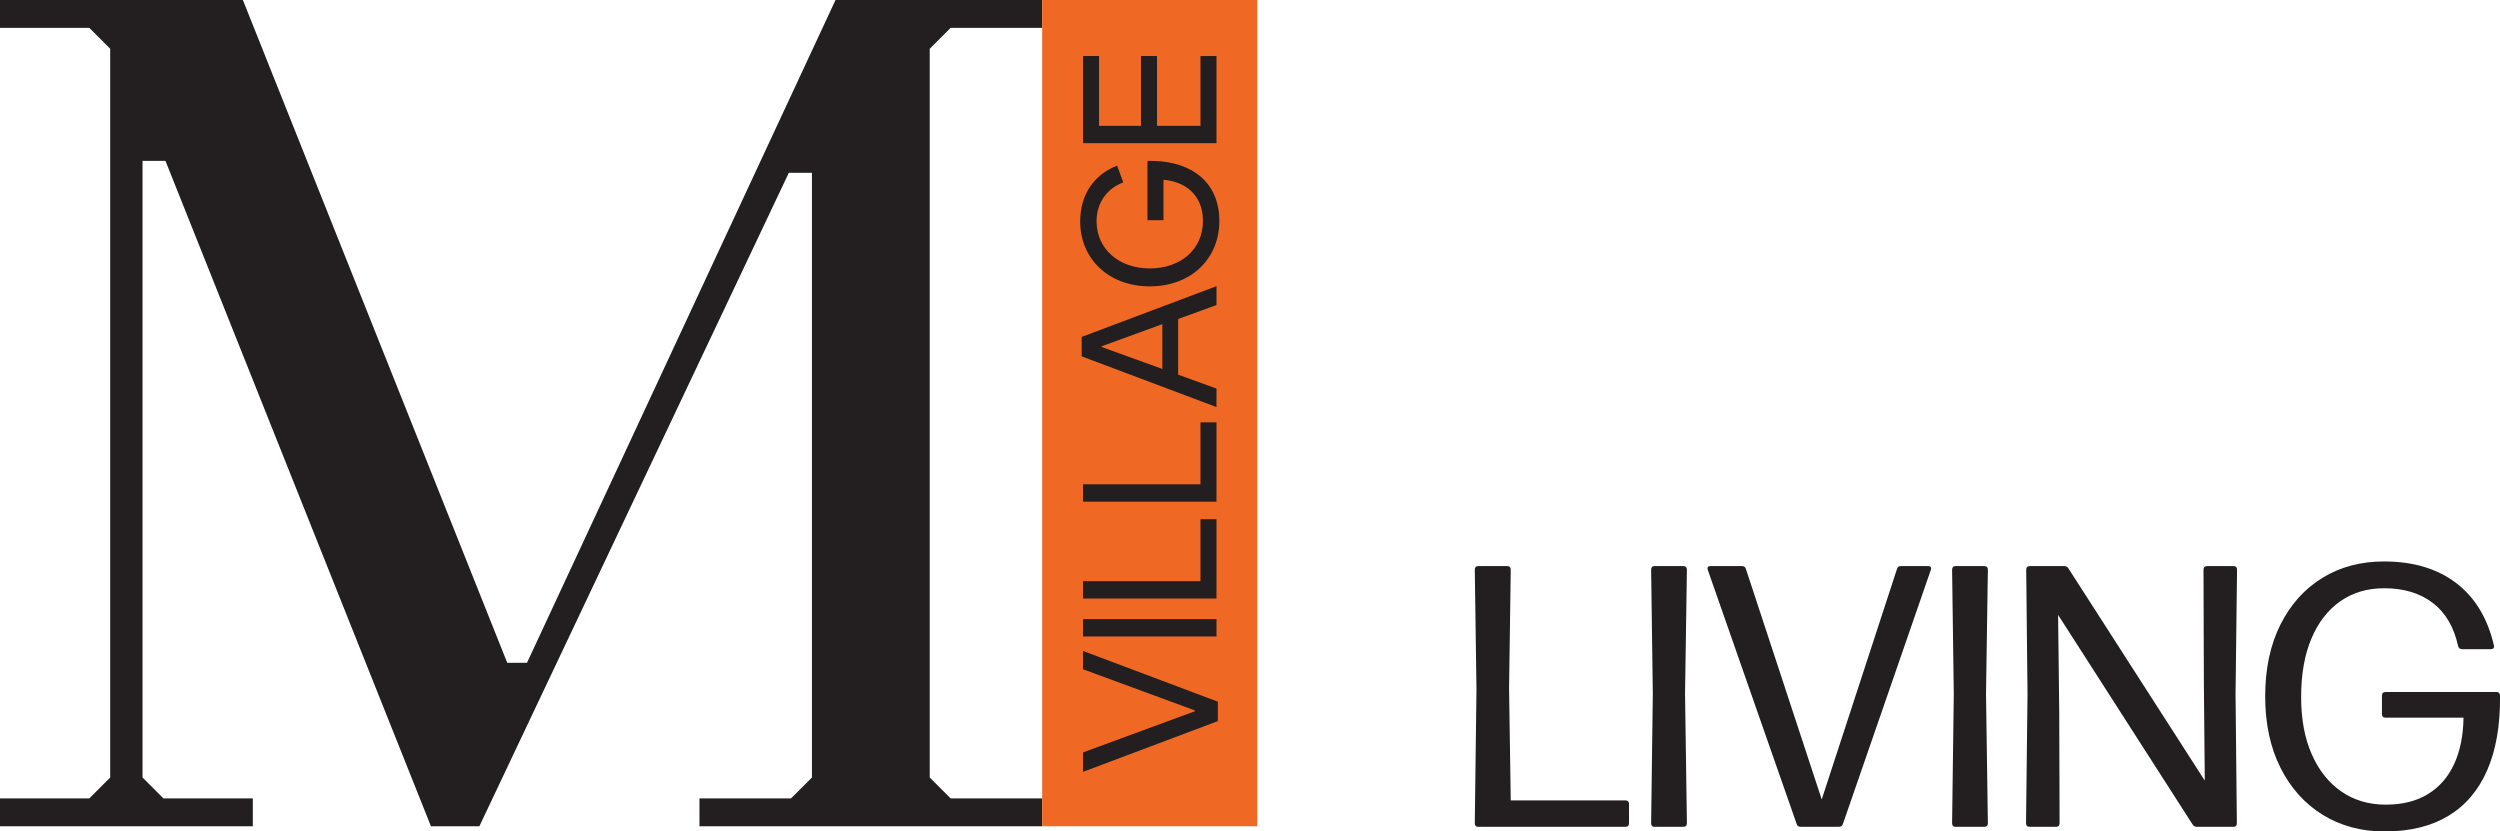 <?xml version="1.0" encoding="UTF-8"?>
<svg id="Layer_2" xmlns="http://www.w3.org/2000/svg" viewBox="0 0 951.68 316.52">
  <defs>
    <style>
      .cls-1 {
        fill: #231f20;
      }

      .cls-2 {
        fill: #ef6924;
      }
    </style>
  </defs>
  <g id="Layer_1-2" data-name="Layer_1">
    <g>
      <g>
        <polygon class="cls-1" points="361.88 10.6 396.73 10.6 396.73 0 318.06 0 200.61 252.31 193.09 252.31 92.69 .58 92.41 0 0 0 0 10.6 33.99 10.6 41.95 18.56 41.95 295.97 33.99 303.94 0 303.94 0 314.53 96.24 314.53 96.24 303.94 62.23 303.94 54.26 295.97 54.26 61.23 62.98 61.23 164.05 314.53 182.48 314.53 300.28 65.79 309.08 65.79 309.08 295.97 301.11 303.94 266.27 303.94 266.27 314.53 396.73 314.53 396.73 303.94 361.88 303.94 353.92 295.97 353.92 18.56 361.88 10.6"/>
        <path class="cls-2" d="M396.73,0v314.53s81.9,0,81.9,0V0s-81.9,0-81.9,0Z"/>
        <g>
          <polygon class="cls-1" points="412.28 254.77 454.88 270.45 454.88 270.74 412.28 286.42 412.28 293.82 463.59 274.51 463.59 267.11 412.28 247.8 412.28 254.77"/>
          <rect class="cls-1" x="412.28" y="235.68" width="50.81" height="6.6"/>
          <polygon class="cls-1" points="463.08 197.65 456.99 197.65 456.99 221.24 412.28 221.24 412.28 227.84 463.08 227.84 463.08 197.65"/>
          <polygon class="cls-1" points="463.08 160.77 456.99 160.77 456.99 184.36 412.28 184.36 412.28 190.97 463.08 190.97 463.08 160.77"/>
          <path class="cls-1" d="M463.08,147.92l-14.59-5.3v-21.19l14.59-5.3v-7.19l-51.32,19.31v7.4l51.32,19.31v-7.04ZM442.47,140.45l-23.08-8.35v-.29l23.08-8.42v17.06Z"/>
          <path class="cls-1" d="M437.68,109.01c15.75,0,26.49-10.52,26.49-24.9s-10.02-22.43-24.97-22.86h-2.39v22.57h6.1v-15.39c8.27.72,15.02,5.73,15.02,15.68,0,10.81-8.49,18.07-20.25,18.07s-20.25-7.4-20.25-18c0-7.77,4.86-12.85,10.16-14.73l-2.32-6.39c-8.93,3.41-14.08,11.18-14.08,21.27,0,14.08,10.74,24.68,26.49,24.68Z"/>
          <polygon class="cls-1" points="463.08 21.33 456.99 21.33 456.99 47.9 440.44 47.9 440.44 21.33 434.34 21.33 434.34 47.9 418.37 47.9 418.37 21.33 412.28 21.33 412.28 54.5 463.08 54.5 463.08 21.33"/>
        </g>
      </g>
      <g>
        <path class="cls-1" d="M618.7,314.75h-56.01c-.85,0-1.28-.47-1.28-1.42l.64-50.76-.64-45.66c0-.94.43-1.42,1.28-1.42h10.99c.94,0,1.42.47,1.42,1.42l-.64,45.09.64,42.68h43.6c.94,0,1.42.47,1.42,1.42v7.23c0,.95-.47,1.42-1.42,1.42Z"/>
        <path class="cls-1" d="M640.74,314.75h-10.92c-.85,0-1.28-.47-1.28-1.42l.64-49.2-.64-47.22c0-.94.43-1.42,1.28-1.42h10.92c.94,0,1.42.47,1.42,1.42l-.71,47.22.71,49.2c0,.95-.47,1.42-1.42,1.42Z"/>
        <path class="cls-1" d="M683.92,313.61l-33.75-96.49c-.43-1.09-.07-1.63,1.06-1.63h11.91c.8,0,1.3.38,1.49,1.13l28.85,87.7,28.64-87.7c.19-.76.68-1.13,1.49-1.13h10.21c1.18,0,1.56.54,1.13,1.63l-33.39,96.49c-.19.76-.69,1.13-1.49,1.13h-14.68c-.76,0-1.25-.38-1.49-1.13Z"/>
        <path class="cls-1" d="M755.31,314.75h-10.92c-.85,0-1.28-.47-1.28-1.42l.64-49.2-.64-47.22c0-.94.43-1.42,1.28-1.42h10.92c.94,0,1.42.47,1.42,1.42l-.71,47.22.71,49.2c0,.95-.47,1.42-1.42,1.42Z"/>
        <path class="cls-1" d="M782.67,314.75h-10c-.95,0-1.42-.47-1.42-1.42l.57-49.06-.5-47.36c0-.94.47-1.42,1.42-1.42h13.04c.76,0,1.3.31,1.63.92l51.89,80.75-.35-37.01-.14-43.24c0-.94.47-1.42,1.42-1.42h10c.9,0,1.35.47,1.35,1.42l-.57,47.36.5,49.06c0,.95-.45,1.42-1.35,1.42h-13.82c-.76,0-1.32-.31-1.7-.92l-51.18-79.76.43,36.72.14,42.54c0,.95-.45,1.42-1.35,1.42Z"/>
        <path class="cls-1" d="M907.8,316.52c-8.89,0-16.76-2.11-23.61-6.34-6.85-4.23-12.22-10.21-16.09-17.94-3.88-7.73-5.81-16.79-5.81-27.19s1.94-19.59,5.81-27.29c3.88-7.7,9.2-13.63,15.99-17.79,6.78-4.16,14.59-6.24,23.43-6.24,11.11,0,20.25,2.73,27.44,8.19,7.18,5.46,11.98,13.36,14.39,23.71.24.99-.19,1.49-1.28,1.49h-10.78c-.85,0-1.37-.4-1.56-1.21-1.61-7.28-4.85-12.76-9.71-16.45-4.87-3.69-11.01-5.53-18.43-5.53-6.38,0-11.93,1.64-16.66,4.93-4.73,3.29-8.4,8.01-11.02,14.18-2.62,6.17-3.93,13.58-3.93,22.22s1.35,15.75,4.04,21.87c2.69,6.12,6.45,10.85,11.27,14.18,4.82,3.33,10.44,5,16.87,5s11.76-1.35,16.13-4.04c4.37-2.69,7.69-6.52,9.96-11.48,2.27-4.96,3.45-10.82,3.54-17.58h-29.63c-.95,0-1.42-.47-1.42-1.42v-6.95c0-.94.47-1.42,1.42-1.42h42.18c.9,0,1.35.54,1.35,1.63.09,11.11-1.54,20.5-4.89,28.18-3.36,7.68-8.31,13.48-14.85,17.4-6.55,3.92-14.59,5.88-24.14,5.88Z"/>
      </g>
    </g>
  </g>
</svg>